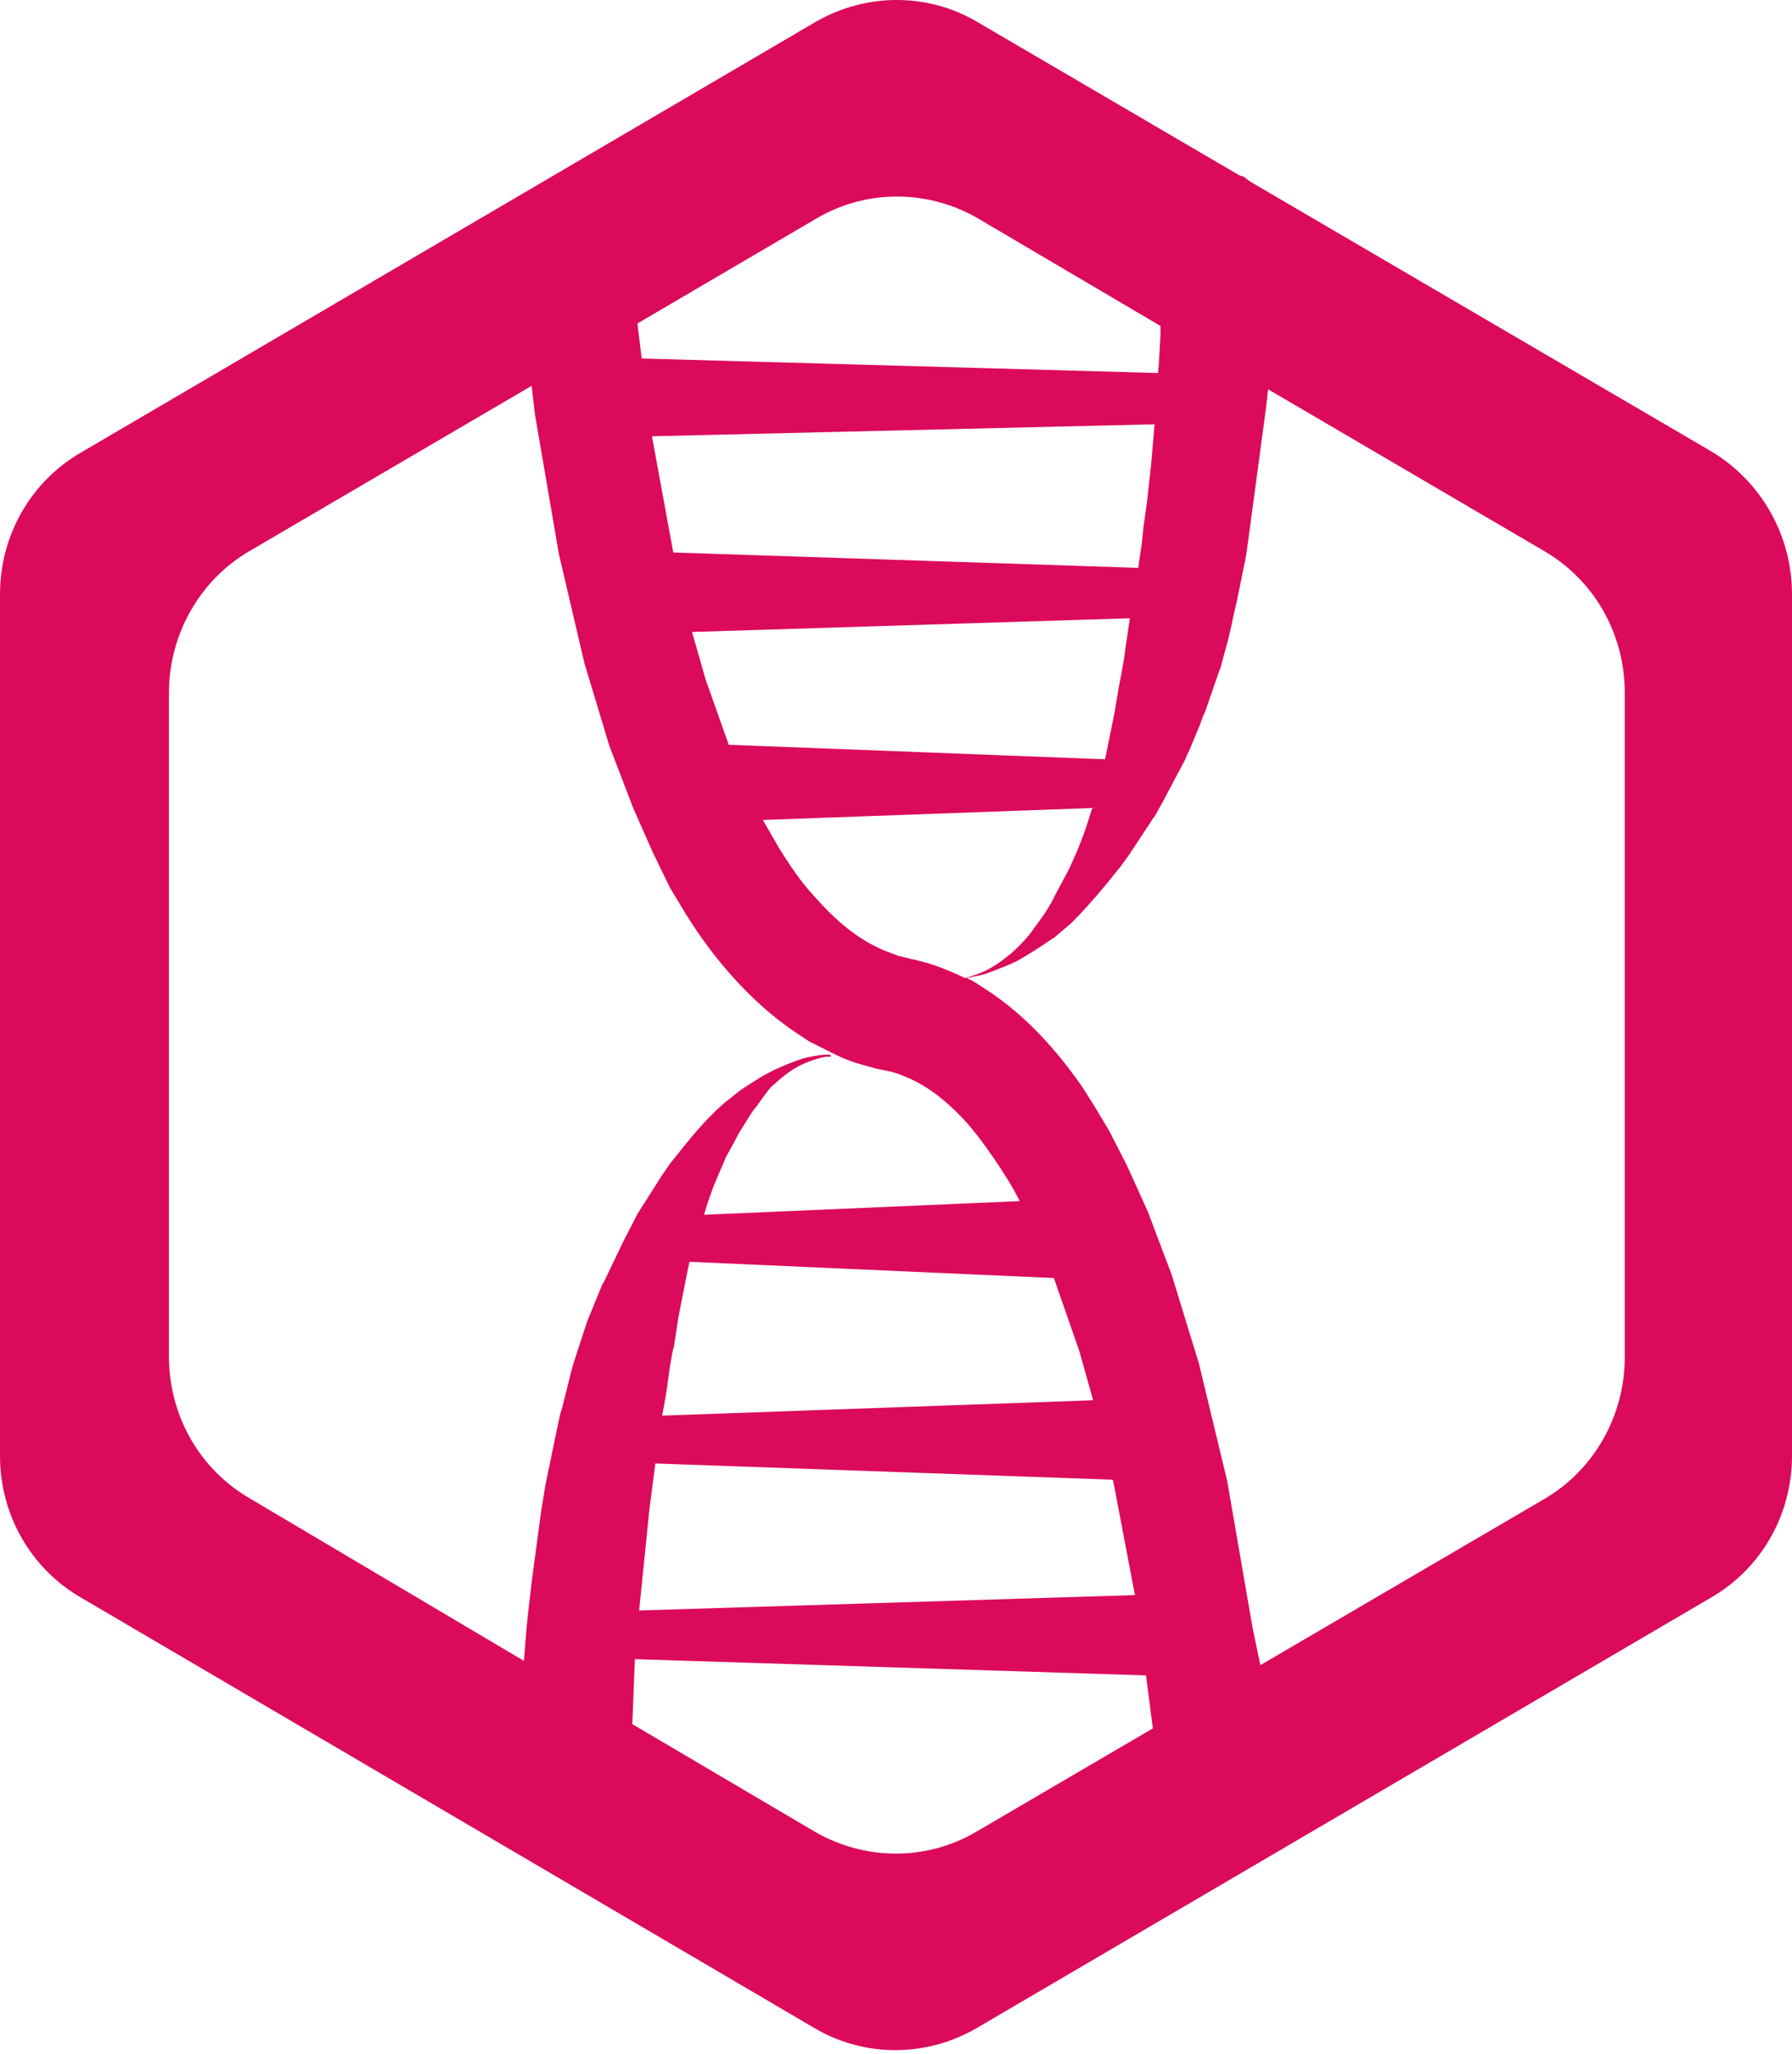 <svg width="48" height="55" viewBox="0 0 48 55" fill="none" xmlns="http://www.w3.org/2000/svg">
<path fill-rule="evenodd" clip-rule="evenodd" d="M17.074 8.663L17.189 9.601L31.017 9.99L31.04 9.761L31.063 9.349L31.086 8.937V8.731L26.194 5.848C24.846 5.069 23.2 5.069 21.874 5.848L17.074 8.663ZM18.034 14.796L30.491 15.208L30.514 15.025L30.537 14.865L30.583 14.567L30.606 14.338L30.629 14.11L30.674 13.789L30.72 13.469L30.834 12.439L30.926 11.363L17.463 11.684L18.034 14.796ZM19.52 19.946L29.6 20.335L29.851 19.099L29.966 18.412L29.989 18.298L30.011 18.183L30.103 17.68L30.149 17.337L30.194 17.039L30.263 16.558L18.537 16.925L18.903 18.206L19.52 19.946ZM25.851 26.194C26.103 26.125 26.354 26.034 26.583 25.896C26.766 25.782 26.926 25.667 27.086 25.53C27.269 25.37 27.451 25.187 27.611 24.981L27.726 24.82L27.794 24.729L27.909 24.569C28.023 24.409 28.137 24.226 28.229 24.042L28.251 23.997L28.274 23.951L28.64 23.264L28.846 22.806L28.937 22.578L29.074 22.211L29.257 21.639L20.434 21.96L20.869 22.715C21.143 23.15 21.44 23.608 21.806 23.997C22.286 24.546 22.834 25.049 23.497 25.37C23.68 25.461 23.886 25.53 24.069 25.599L24.251 25.644L24.434 25.69L24.549 25.713L24.891 25.805C25.12 25.873 25.326 25.965 25.554 26.056L25.851 26.194ZM17.737 37.912L29.28 37.5L28.914 36.195L28.229 34.227L18.469 33.792L18.423 33.998L18.171 35.28L18.057 36.035L18.011 36.218L17.943 36.607L17.874 37.111L17.829 37.408L17.737 37.912ZM17.12 43.13L30.4 42.718L29.851 39.834L29.806 39.628L17.554 39.193L17.394 40.429L17.12 43.13ZM14.034 44.48L14.103 43.61L14.126 43.382L14.149 43.176L14.24 42.374L14.491 40.498L14.606 39.788L14.629 39.674L14.994 37.912L15.063 37.683L15.246 36.95L15.314 36.676L15.36 36.516L15.703 35.463L15.726 35.394L16.137 34.387L16.16 34.364L16.709 33.22L17.051 32.556L17.074 32.51L17.714 31.503L17.966 31.137L18.08 31C18.4 30.588 18.72 30.199 19.086 29.833C19.109 29.81 19.131 29.81 19.131 29.787L19.177 29.741L19.406 29.535L19.749 29.261L19.84 29.192L19.977 29.1L20.411 28.826L20.709 28.666L21.074 28.505C21.257 28.437 21.417 28.368 21.6 28.322C21.714 28.299 21.851 28.276 21.989 28.253C22.08 28.253 22.149 28.231 22.24 28.253L22.263 28.276L22.24 28.299C22.217 28.299 22.217 28.299 22.194 28.299H22.126C21.874 28.345 21.623 28.437 21.394 28.551C21.189 28.666 21.029 28.78 20.846 28.94L20.64 29.123C20.571 29.215 20.457 29.352 20.366 29.489L20.251 29.65L20.206 29.695L20.069 29.901L19.771 30.382L19.749 30.428L19.726 30.474L19.451 30.977L19.177 31.618L19.109 31.778L18.971 32.167L18.857 32.533L27.314 32.167C27.109 31.755 26.857 31.366 26.606 31C26.354 30.634 26.103 30.29 25.806 29.97C25.394 29.535 24.937 29.146 24.389 28.894C24.229 28.826 24.069 28.757 23.909 28.711L23.589 28.643L23.474 28.62L23.063 28.505C22.811 28.437 22.583 28.345 22.354 28.231C22.126 28.116 21.897 28.002 21.669 27.887L21.189 27.567C20.183 26.857 19.337 25.919 18.651 24.912L18.354 24.454L17.943 23.768L17.486 22.829L16.96 21.639L16.32 19.969L15.657 17.771L14.971 14.842L14.331 11.111L14.24 10.333L6.697 14.75C5.349 15.529 4.526 16.993 4.526 18.55V36.333C4.526 37.912 5.349 39.353 6.697 40.132L14.034 44.48ZM33.76 44.594L41.349 40.154C42.697 39.376 43.52 37.912 43.52 36.355V18.55C43.52 16.97 42.697 15.529 41.349 14.75L33.966 10.425L33.92 10.86L33.394 14.773L33.349 15.025L33.12 16.146L33.029 16.536L32.983 16.764L32.914 17.062L32.686 17.909L32.663 17.954L32.274 19.076L32.229 19.168L32.137 19.419L31.863 20.083L31.794 20.22L31.749 20.335L31.543 20.724L31.131 21.502L30.926 21.868L30.903 21.891L30.24 22.898L29.989 23.241L29.874 23.379C29.554 23.791 29.211 24.18 28.869 24.546C28.846 24.569 28.823 24.569 28.823 24.592L28.686 24.729L28.229 25.118L28.183 25.141C27.886 25.347 27.566 25.553 27.246 25.736L26.994 25.85L26.583 26.011C26.423 26.079 26.263 26.125 26.103 26.148L25.897 26.194L26.08 26.285L26.469 26.537C27.474 27.201 28.297 28.116 28.983 29.1L29.303 29.604L29.714 30.29L30.194 31.229L30.743 32.442L31.383 34.135L32.114 36.516L32.869 39.651L33.554 43.61L33.76 44.594ZM16.937 46.174L21.829 49.057C23.177 49.836 24.823 49.836 26.149 49.057L30.88 46.288L30.697 44.869L17.006 44.434L16.937 46.174ZM33.486 4.863L45.851 12.096C47.177 12.897 48 14.338 48 15.918V38.987C48 40.566 47.177 42.008 45.829 42.786L26.149 54.321C24.8 55.099 23.154 55.099 21.829 54.321L2.171 42.786C0.823 42.008 0 40.566 0 38.987V15.918C0 14.338 0.823 12.897 2.171 12.118L21.851 0.584C23.2 -0.195 24.846 -0.195 26.171 0.584L33.211 4.703L33.303 4.726L33.486 4.863Z" fill="#DB0A5B"/>
</svg>
